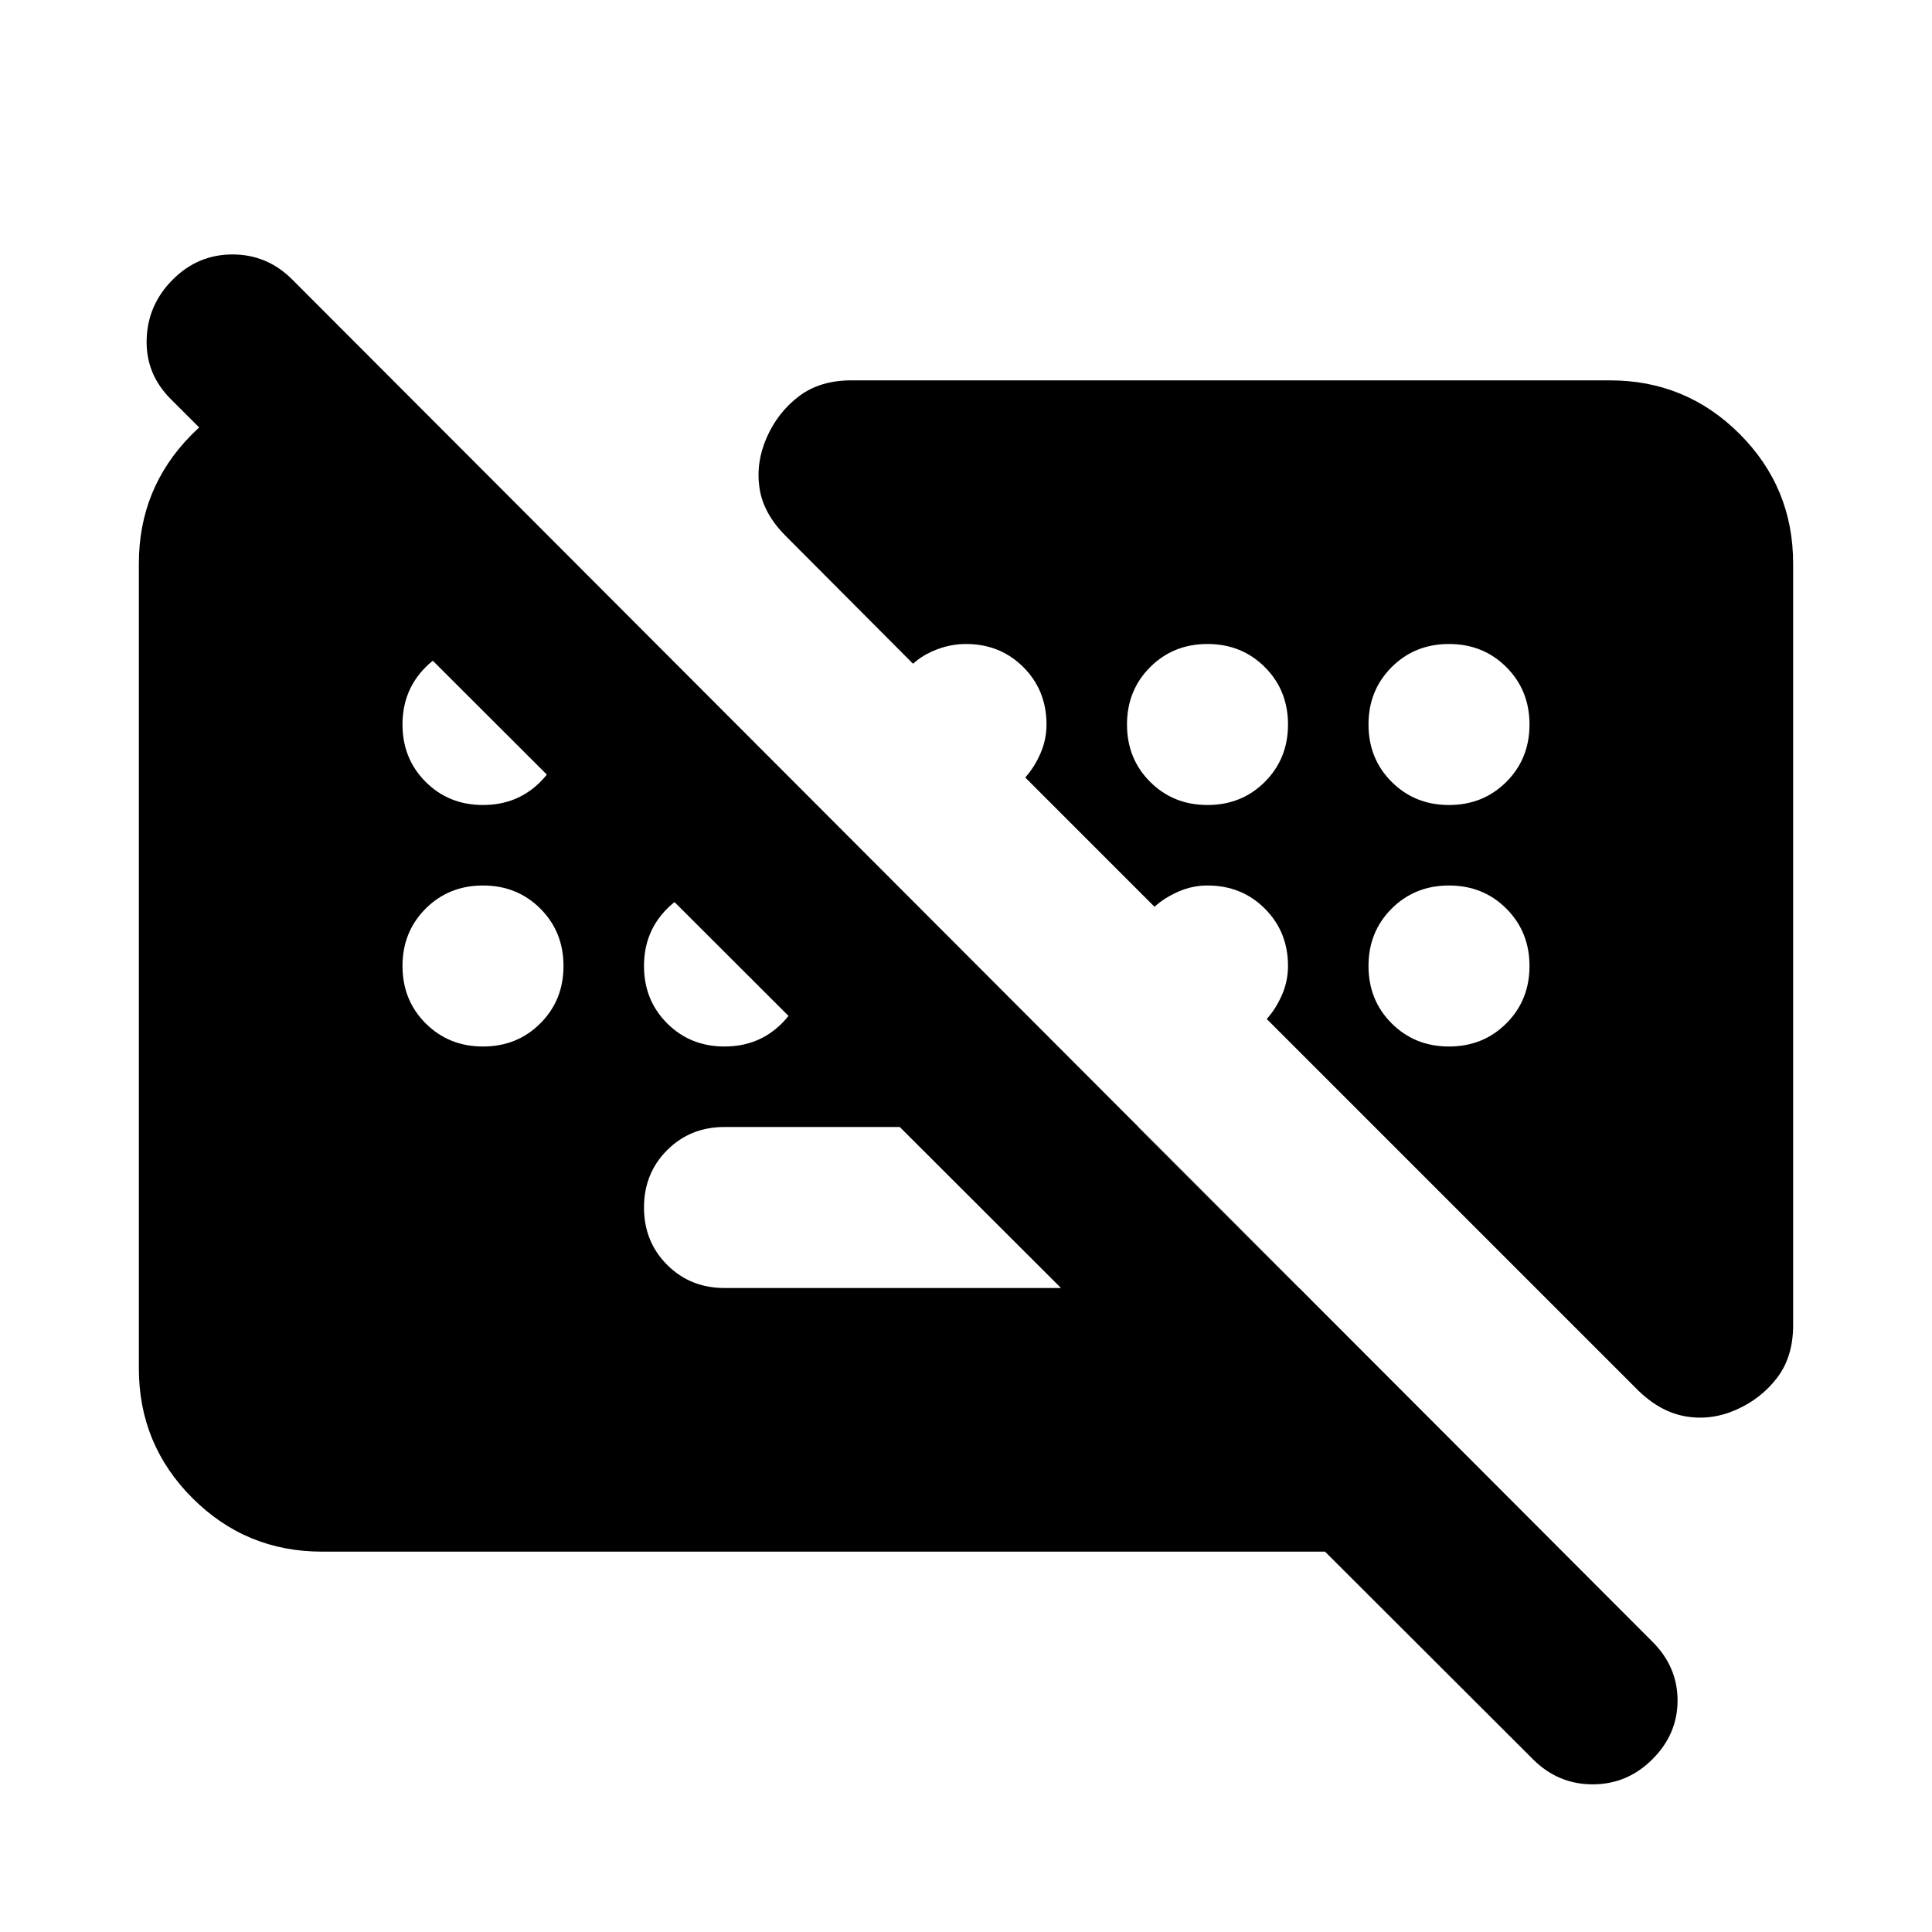 <svg xmlns="http://www.w3.org/2000/svg" height="24" viewBox="0 -960 960 960" width="24"><path d="M761.7-85.85 84.85-761.7q-12.48-12.47-11.98-29.69t12.98-29.7q12.48-12.48 29.69-12.48 17.22 0 29.7 12.48l675.85 676.85q12.48 12.48 12.48 29.2 0 16.71-12.48 29.19t-29.7 12.48q-17.22 0-29.69-12.48ZM645.33-320l-80-80H360q-17 0-28.5 11.5T320-360q0 17 11.5 28.5T360-320h285.33ZM160-189q-37.78 0-64.39-26.61T69-280v-400q0-37.3 25.89-63.67 25.89-26.37 63.2-27.09h36.24l582 581.76H160Zm80-371q17 0 28.5-11.5T280-600q0-17-11.5-28.5T240-640q-17 0-28.5 11.5T200-600q0 17 11.5 28.5T240-560Zm360 0q17 0 28.5-11.5T640-600q0-17-11.5-28.5T600-640q-17 0-28.5 11.5T560-600q0 17 11.5 28.5T600-560Zm120 0q17 0 28.5-11.5T760-600q0-17-11.5-28.5T720-640q-17 0-28.5 11.5T680-600q0 17 11.5 28.5T720-560ZM240-440q17 0 28.5-11.5T280-480q0-17-11.5-28.5T240-520q-17 0-28.5 11.5T200-480q0 17 11.5 28.5T240-440Zm120 0q17 0 28.5-11.5T400-480q0-17-11.5-28.5T360-520q-17 0-28.5 11.5T320-480q0 17 11.5 28.5T360-440Zm360 0q17 0 28.5-11.5T760-480q0-17-11.5-28.5T720-520q-17 0-28.5 11.5T680-480q0 17 11.5 28.5T720-440Zm171-240v378.5q0 15.67-7.96 26.11-7.95 10.43-20.39 15.91-12.43 5.48-25.23 3.24-12.79-2.24-23.99-13.43l-184-184q4.53-5 7.55-11.91Q640-472.48 640-480q0-17-11.5-28.5T600-520q-7.52 0-14.42 3.02-6.91 3.02-11.91 7.55l-64.24-64.24q4.53-5 7.55-11.91Q520-592.48 520-600q0-17-11.5-28.5T480-640q-7.28 0-14.3 2.64-7.03 2.64-12.03 7.16l-63.24-63.47q-11.19-11.2-13.05-23.87-1.86-12.68 3.62-25.11 5.48-12.44 15.91-20.39 10.44-7.96 26.11-7.96H800q37.78 0 64.39 26.61T891-680Z"/></svg>